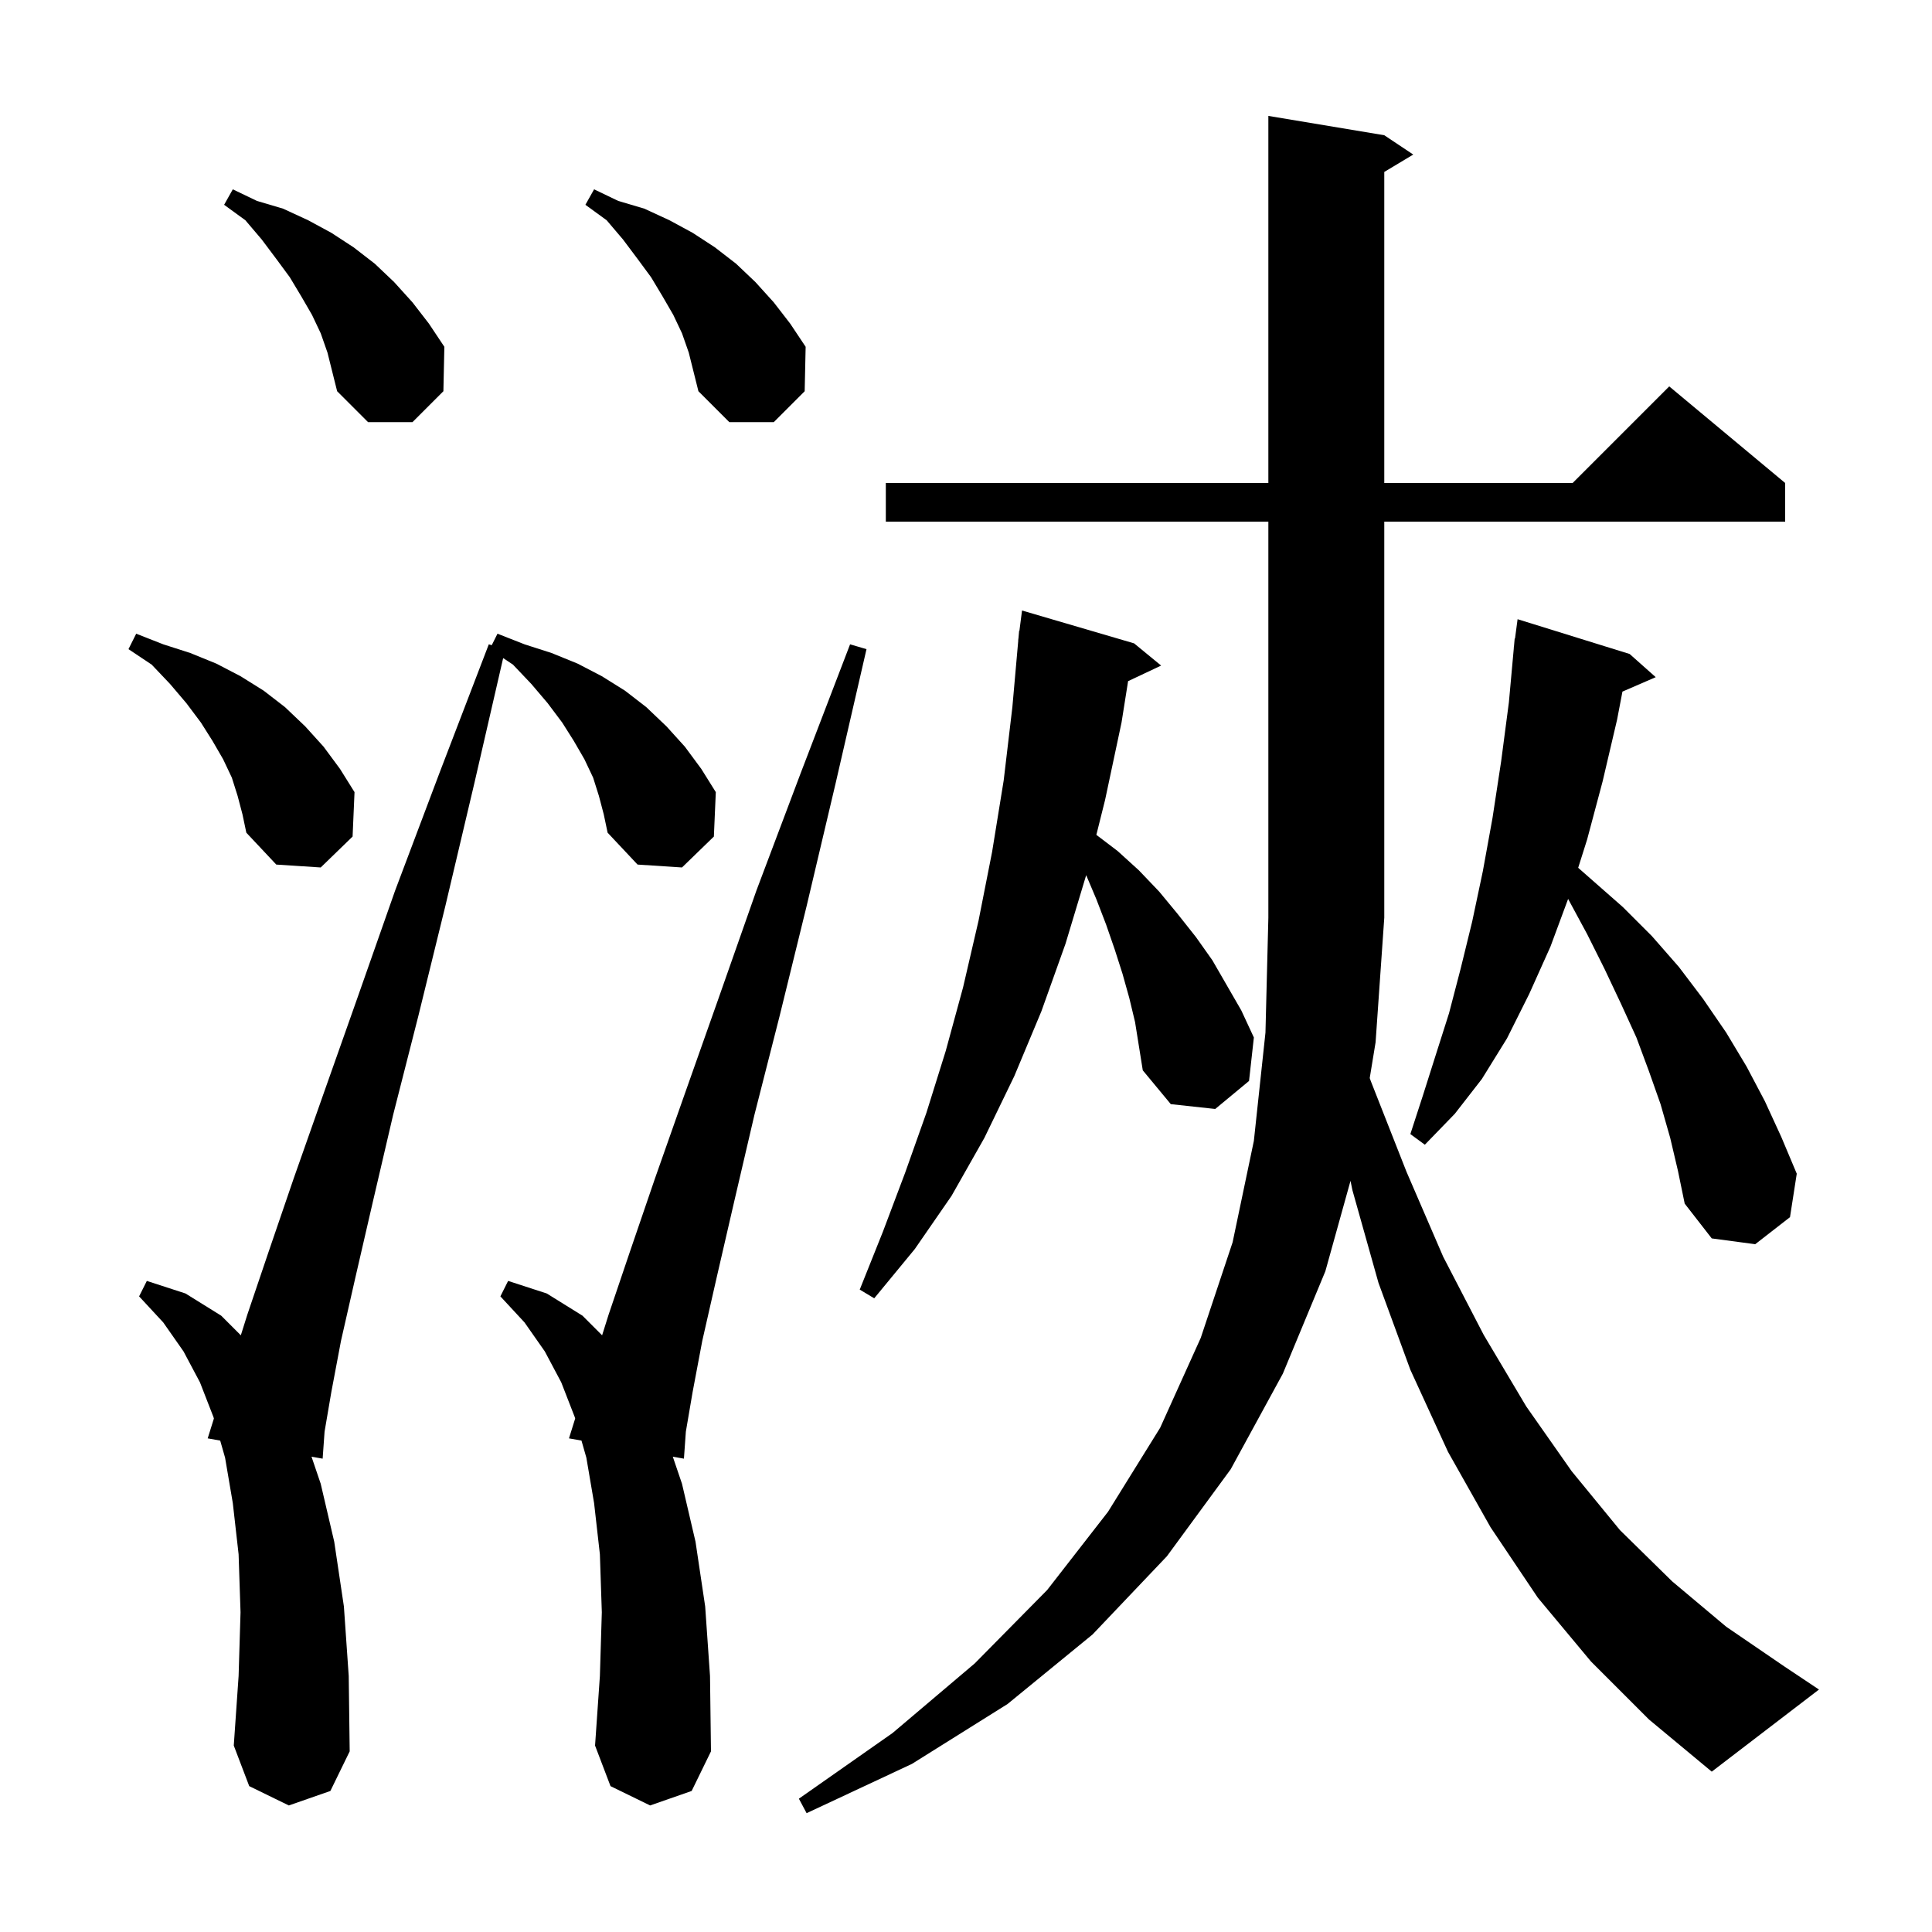 <svg xmlns="http://www.w3.org/2000/svg" xmlns:xlink="http://www.w3.org/1999/xlink" version="1.1" baseProfile="full" viewBox="0 0 200 200" width="200" height="200">
<g fill="black">
<path d="M 164.7 172.0 L 159.2 165.4 L 154.3 158.1 L 149.9 150.3 L 146.0 141.8 L 142.7 132.8 L 140.0 123.2 L 139.804 122.241 L 137.2 131.6 L 132.8 142.2 L 127.4 152.1 L 120.8 161.1 L 113.1 169.2 L 104.3 176.4 L 94.4 182.6 L 83.5 187.7 L 82.7 186.2 L 92.4 179.4 L 100.9 172.2 L 108.4 164.6 L 114.7 156.5 L 120.1 147.8 L 124.3 138.5 L 127.6 128.6 L 129.8 118.1 L 131.0 106.9 L 131.3 95.0 L 131.3 54.0 L 91.7 54.0 L 91.7 50.0 L 131.3 50.0 L 131.3 12.0 L 143.3 14.0 L 146.3 16.0 L 143.3 17.8 L 143.3 50.0 L 162.8 50.0 L 172.8 40.0 L 184.8 50.0 L 184.8 54.0 L 143.3 54.0 L 143.3 95.0 L 142.4 107.9 L 141.794 111.599 L 141.9 111.9 L 145.6 121.3 L 149.4 130.1 L 153.6 138.2 L 158.0 145.6 L 162.7 152.3 L 167.7 158.4 L 173.1 163.7 L 178.7 168.4 L 184.7 172.5 L 188.3 174.9 L 177.2 183.4 L 170.7 178.0 Z M 62.0 82.4 L 61.4 80.5 L 60.5 78.6 L 59.4 76.7 L 58.2 74.8 L 56.7 72.8 L 55.0 70.8 L 53.1 68.8 L 52.087 68.125 L 49.1 81.1 L 46.1 93.8 L 43.3 105.2 L 40.7 115.4 L 38.6 124.4 L 36.8 132.2 L 35.3 138.8 L 34.3 144.1 L 33.6 148.2 L 33.4 151.0 L 32.248 150.797 L 33.2 153.6 L 34.6 159.6 L 35.6 166.3 L 36.1 173.5 L 36.2 181.3 L 34.2 185.4 L 29.9 186.9 L 25.8 184.9 L 24.2 180.7 L 24.7 173.5 L 24.9 166.9 L 24.7 160.9 L 24.1 155.6 L 23.3 150.9 L 22.794 149.128 L 21.5 148.9 L 22.142 146.846 L 22.1 146.7 L 20.7 143.1 L 19.0 139.9 L 16.9 136.9 L 14.4 134.2 L 15.2 132.6 L 19.2 133.9 L 22.9 136.2 L 24.93 138.23 L 25.6 136.1 L 27.8 129.6 L 30.4 122.0 L 33.5 113.2 L 37.0 103.3 L 40.9 92.2 L 45.5 80.0 L 50.6 66.7 L 50.905 66.79 L 51.5 65.6 L 54.3 66.7 L 57.1 67.6 L 59.8 68.7 L 62.3 70.0 L 64.7 71.5 L 66.9 73.2 L 69.0 75.2 L 70.9 77.3 L 72.6 79.6 L 74.1 82.0 L 73.9 86.6 L 70.6 89.8 L 66.0 89.5 L 62.9 86.2 L 62.5 84.3 Z M 67.3 186.9 L 63.2 184.9 L 61.6 180.7 L 62.1 173.5 L 62.3 166.9 L 62.1 160.9 L 61.5 155.6 L 60.7 150.9 L 60.194 149.128 L 58.9 148.9 L 59.542 146.846 L 59.5 146.7 L 58.1 143.1 L 56.4 139.9 L 54.3 136.9 L 51.8 134.2 L 52.6 132.6 L 56.6 133.9 L 60.3 136.2 L 62.33 138.23 L 63.0 136.1 L 65.2 129.6 L 67.8 122.0 L 70.9 113.2 L 74.4 103.3 L 78.3 92.2 L 82.9 80.0 L 88.0 66.7 L 89.7 67.2 L 86.5 81.1 L 83.5 93.8 L 80.7 105.2 L 78.1 115.4 L 76.0 124.4 L 74.2 132.2 L 72.7 138.8 L 71.7 144.1 L 71.0 148.2 L 70.8 151.0 L 69.648 150.797 L 70.6 153.6 L 72.0 159.6 L 73.0 166.3 L 73.5 173.5 L 73.6 181.3 L 71.6 185.4 Z M 116.9 103.3 L 116.2 100.8 L 115.4 98.3 L 114.5 95.7 L 113.5 93.1 L 112.441 90.596 L 110.3 97.7 L 107.8 104.7 L 105.0 111.4 L 101.9 117.8 L 98.5 123.8 L 94.7 129.3 L 90.5 134.4 L 89.0 133.5 L 91.4 127.5 L 93.7 121.4 L 95.9 115.2 L 97.9 108.8 L 99.7 102.2 L 101.3 95.3 L 102.7 88.2 L 103.9 80.8 L 104.8 73.2 L 105.411 66.3 L 105.4 66.3 L 105.436 66.018 L 105.5 65.3 L 105.529 65.303 L 105.8 63.2 L 117.4 66.6 L 120.2 68.9 L 116.78 70.513 L 116.1 74.8 L 114.4 82.8 L 113.494 86.424 L 115.7 88.1 L 117.9 90.1 L 120.0 92.3 L 121.9 94.6 L 123.8 97.0 L 125.5 99.4 L 128.5 104.6 L 129.8 107.4 L 129.3 111.9 L 125.8 114.8 L 121.2 114.3 L 118.3 110.8 L 117.5 105.8 Z M 172.9 117.8 L 171.9 114.3 L 170.7 110.9 L 169.4 107.4 L 167.8 103.9 L 166.1 100.3 L 164.3 96.7 L 162.331 93.057 L 160.5 98.0 L 158.3 102.9 L 156.0 107.5 L 153.4 111.7 L 150.6 115.3 L 147.5 118.5 L 146.0 117.4 L 147.3 113.4 L 148.6 109.3 L 150.0 104.9 L 151.2 100.3 L 152.4 95.4 L 153.5 90.2 L 154.5 84.7 L 155.4 78.8 L 156.2 72.7 L 156.709 67.1 L 156.7 67.1 L 156.729 66.886 L 156.8 66.1 L 156.833 66.104 L 157.1 64.1 L 168.7 67.7 L 171.4 70.1 L 167.955 71.595 L 167.4 74.5 L 165.9 80.9 L 164.3 86.9 L 163.373 89.834 L 168.0 93.9 L 171.0 96.9 L 173.8 100.1 L 176.3 103.4 L 178.7 106.9 L 180.8 110.4 L 182.7 114.0 L 184.4 117.7 L 186.0 121.5 L 185.3 126.0 L 181.7 128.8 L 177.2 128.2 L 174.4 124.6 L 173.7 121.2 Z M 24.6 82.4 L 24.0 80.5 L 23.1 78.6 L 22.0 76.7 L 20.8 74.8 L 19.3 72.8 L 17.6 70.8 L 15.7 68.8 L 13.3 67.2 L 14.1 65.6 L 16.9 66.7 L 19.7 67.6 L 22.4 68.7 L 24.9 70.0 L 27.3 71.5 L 29.5 73.2 L 31.6 75.2 L 33.5 77.3 L 35.2 79.6 L 36.7 82.0 L 36.5 86.6 L 33.2 89.8 L 28.6 89.5 L 25.5 86.2 L 25.1 84.3 Z M 70.6 34.5 L 69.7 32.6 L 68.6 30.7 L 67.4 28.7 L 66.0 26.8 L 64.5 24.8 L 62.8 22.8 L 60.6 21.2 L 61.5 19.6 L 64.0 20.8 L 66.7 21.6 L 69.3 22.8 L 71.7 24.1 L 74.0 25.6 L 76.2 27.3 L 78.2 29.2 L 80.1 31.3 L 81.8 33.5 L 83.4 35.9 L 83.3 40.5 L 80.1 43.7 L 75.5 43.7 L 72.3 40.5 L 71.3 36.5 Z M 33.2 34.5 L 32.3 32.6 L 31.2 30.7 L 30.0 28.7 L 28.6 26.8 L 27.1 24.8 L 25.4 22.8 L 23.2 21.2 L 24.1 19.6 L 26.6 20.8 L 29.3 21.6 L 31.9 22.8 L 34.3 24.1 L 36.6 25.6 L 38.8 27.3 L 40.8 29.2 L 42.7 31.3 L 44.4 33.5 L 46.0 35.9 L 45.9 40.5 L 42.7 43.7 L 38.1 43.7 L 34.9 40.5 L 33.9 36.5 Z " />
</g>
</svg>
